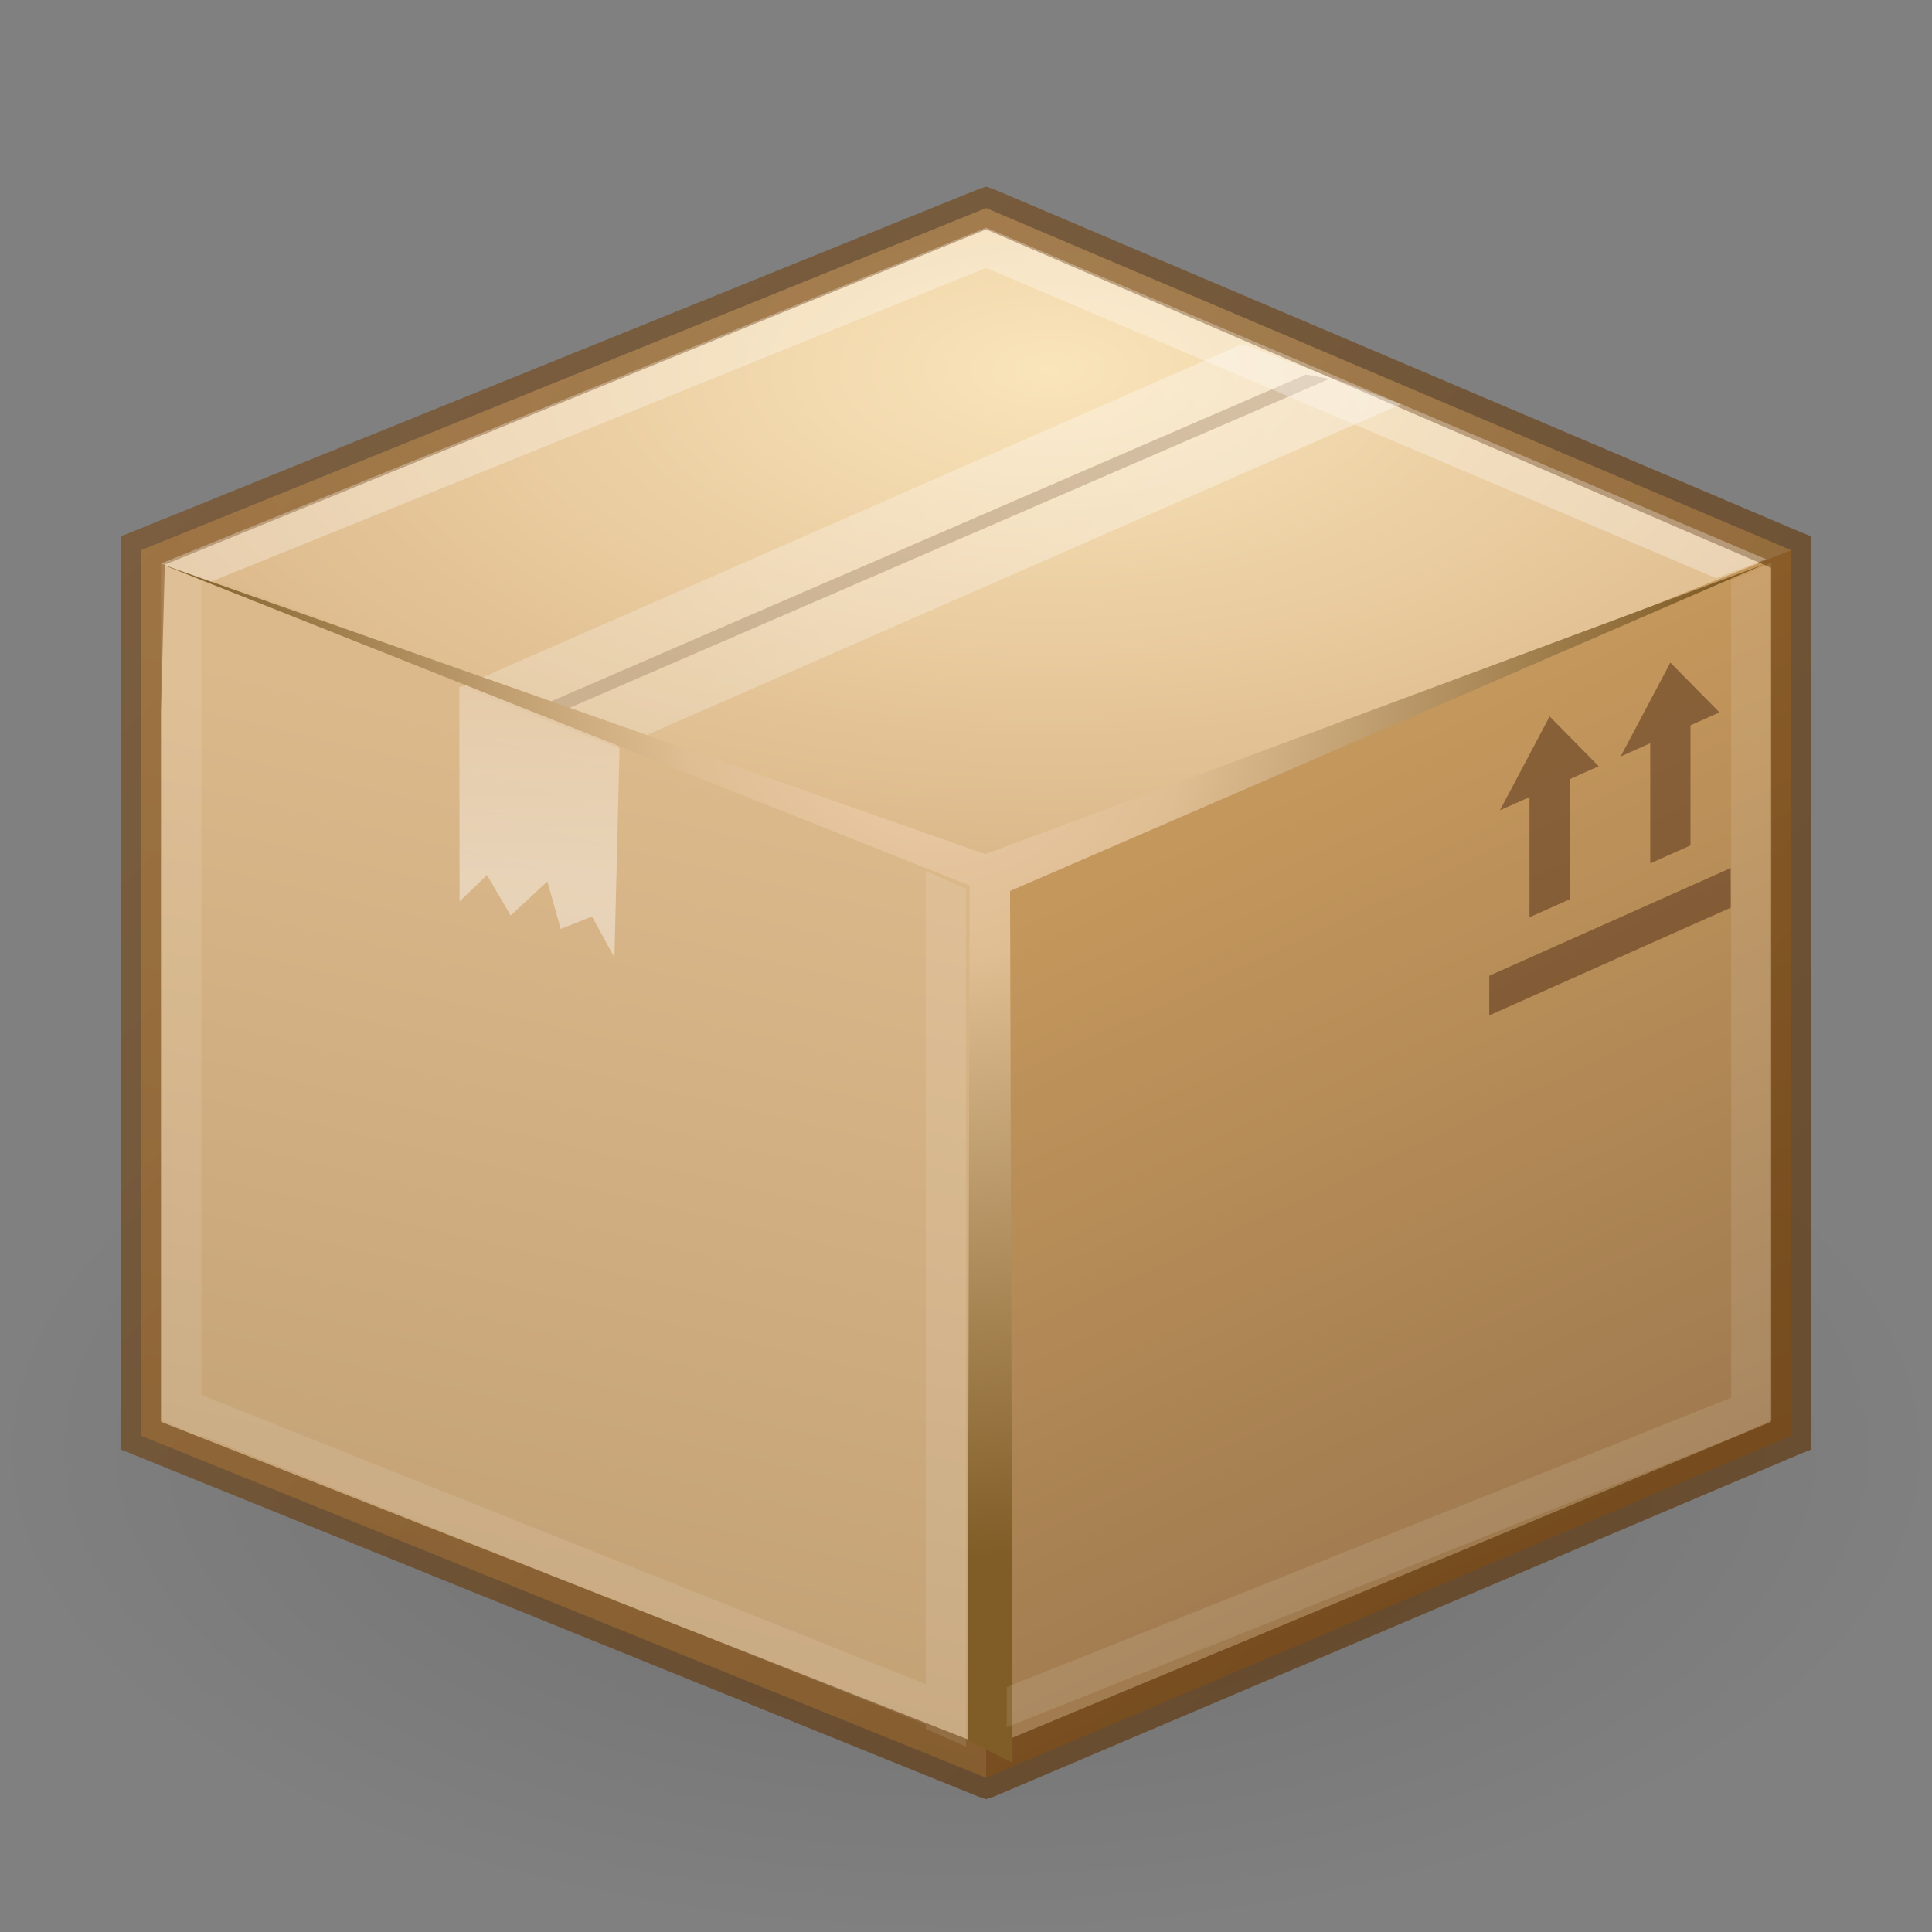 <?xml version="1.0" encoding="UTF-8" standalone="no"?>
<svg xmlns="http://www.w3.org/2000/svg" xmlns:xlink="http://www.w3.org/1999/xlink" xmlns:sodipodi="http://sodipodi.sourceforge.net/DTD/sodipodi-0.dtd" xmlns:inkscape="http://www.inkscape.org/namespaces/inkscape" version="1.1" width="48" height="48">
 <rect width="100%" height="100%" fill="#808080" stroke="none"/>
 <defs id="defs3761">
  <linearGradient id="linearGradient4365">
   <stop id="stop4367" stop-color="#f0d0b1"/>
   <stop offset="0.339" id="stop4369" stop-color="#dfbe93"/>
   <stop id="stop4371" offset="1" stop-color="#805d27"/>
  </linearGradient>
  <linearGradient id="linearGradient4319">
   <stop id="stop4321" stop-color="#efd4b9"/>
   <stop id="stop4361" offset="0.5" stop-color="#f3eadc"/>
   <stop offset="1" id="stop4323" stop-color="#6d490f"/>
  </linearGradient>
  <linearGradient id="linearGradient4311">
   <stop id="stop4313" stop-color="#ffffff"/>
   <stop offset="1" id="stop4315" stop-color="#562e04"/>
  </linearGradient>
  <linearGradient id="linearGradient4277">
   <stop id="stop4279" stop-color="#5c2f00"/>
   <stop id="stop4281" offset="1" stop-color="#794a18"/>
  </linearGradient>
  <linearGradient id="linearGradient4269">
   <stop id="stop4271" stop-color="#ffffff"/>
   <stop offset="1" id="stop4273" stop-color="#ffffff" stop-opacity="0.575"/>
  </linearGradient>
  <linearGradient inkscape:collect="always" id="linearGradient4253">
   <stop id="stop4255" stop-color="#ffffff"/>
   <stop offset="1" id="stop4257" stop-color="#ffffff" stop-opacity="0.529"/>
  </linearGradient>
  <linearGradient id="linearGradient4226">
   <stop id="stop4228" stop-color="#95724c"/>
   <stop offset="1" id="stop4231" stop-color="#c4975c"/>
  </linearGradient>
  <linearGradient id="linearGradient4149">
   <stop id="stop4151" stop-color="#fae4ba"/>
   <stop id="stop4153" offset="1" stop-color="#dcb98b"/>
  </linearGradient>
  <linearGradient inkscape:collect="always" id="linearGradient4125">
   <stop id="stop4127" stop-color="#ffffff"/>
   <stop offset="1" id="stop4129" stop-color="#ffffff" stop-opacity="0"/>
  </linearGradient>
  <linearGradient id="linearGradient4044">
   <stop id="stop4046" stop-color="#7b592e"/>
   <stop offset="1" id="stop4048" stop-color="#b18348"/>
  </linearGradient>
  <linearGradient id="linearGradient4025">
   <stop id="stop4027" stop-color="#b18348"/>
   <stop offset="1" id="stop4029" stop-color="#603910"/>
  </linearGradient>
  <linearGradient id="linearGradient4017">
   <stop id="stop4019" stop-color="#dcb98b"/>
   <stop id="stop4021" offset="1" stop-color="#be9d72"/>
  </linearGradient>
  <linearGradient id="linearGradient3969">
   <stop id="stop3971" stop-color="#fff3db"/>
   <stop offset="1" id="stop3973" stop-color="#f0d2ab"/>
  </linearGradient>
  <linearGradient id="linearGradient3959">
   <stop id="stop3961" stop-color="#a78867"/>
   <stop id="stop3963" offset="1" stop-color="#d7b282"/>
  </linearGradient>
  <linearGradient id="linearGradient4780">
   <stop id="stop4782"/>
   <stop offset="1" id="stop4784" stop-opacity="0.498"/>
  </linearGradient>
  <linearGradient id="linearGradient3960">
   <stop id="stop3962" stop-opacity="0"/>
   <stop id="stop3970" offset="0.5"/>
   <stop offset="1" id="stop3964" stop-opacity="0"/>
  </linearGradient>
  <linearGradient inkscape:collect="always" id="linearGradient3952">
   <stop id="stop3954"/>
   <stop offset="1" id="stop3956" stop-opacity="0"/>
  </linearGradient>
  <linearGradient id="linearGradient4520">
   <stop id="stop4522" stop-color="#571746"/>
   <stop offset="0.362" id="stop4524" stop-color="#8a2c48"/>
   <stop id="stop4526" offset="1" stop-color="#af5c25"/>
  </linearGradient>
  <linearGradient id="linearGradient3810">
   <stop id="stop3812" stop-color="#4cc7e0"/>
   <stop offset="1" id="stop3814" stop-color="#2061be"/>
  </linearGradient>
  <linearGradient inkscape:collect="always" xlink:href="#linearGradient4125" id="linearGradient3017" gradientUnits="userSpaceOnUse" gradientTransform="matrix(2.115,0,0,2.115,-107.577,31.427)" y1="-12.489" x2="0" y2="-1.462"/>
  <linearGradient inkscape:collect="always" xlink:href="#linearGradient3810" id="linearGradient3816" x1="4.5" x2="43.5" gradientUnits="userSpaceOnUse" gradientTransform="matrix(0,1,-1,0,48,-3e-6)"/>
  <linearGradient inkscape:collect="always" xlink:href="#linearGradient3988" id="linearGradient3965" gradientUnits="userSpaceOnUse" y1="116.26" x2="0" y2="31.773"/>
  <linearGradient id="linearGradient3988">
   <stop id="stop3990" stop-color="#eeeeec"/>
   <stop offset="1" id="stop3992" stop-color="#ffffff"/>
  </linearGradient>
  <radialGradient inkscape:collect="always" xlink:href="#linearGradient3952" id="radialGradient3755" gradientUnits="userSpaceOnUse" gradientTransform="matrix(1,0,0,0.37,0,24.512)" cx="24.85" cy="38.909" r="20.2"/>
  <radialGradient r="20.2" cy="38.909" cx="24.85" gradientTransform="matrix(1.009,0,0,0.373,-0.211,24.39)" gradientUnits="userSpaceOnUse" id="radialGradient4274" xlink:href="#linearGradient3952" inkscape:collect="always"/>
  <linearGradient inkscape:collect="always" xlink:href="#linearGradient4125" id="linearGradient4140" x1="789" x2="827" gradientUnits="userSpaceOnUse"/>
  <clipPath id="clipPath4130">
   <path id="path4132" d="M 790.438,237 C 789.626,237 789,237.626 789,238.438 l 0,35.094 c 0,0.812 0.626,1.469 1.438,1.469 l 35.125,0 c 0.812,0 1.438,-0.657 1.438,-1.469 l 0,-35.094 C 827,237.626 826.374,237 825.562,237 l -35.125,0 z"/>
  </clipPath>
  <linearGradient inkscape:collect="always" xlink:href="#linearGradient5618" id="linearGradient4083" x1="-1023.86" x2="-984.86" gradientUnits="userSpaceOnUse" gradientTransform="translate(980.362,784)"/>
  <linearGradient id="linearGradient5618">
   <stop id="stop5620" stop-color="#3e3e3e"/>
   <stop offset="1" id="stop5622" stop-color="#595959"/>
  </linearGradient>
  <linearGradient id="linearGradient4094">
   <stop id="stop4096" stop-color="#e28192"/>
   <stop id="stop4317" offset="0.259" stop-color="#f7d6c7"/>
   <stop offset="1" id="stop4098" stop-color="#fffee4"/>
  </linearGradient>
  <clipPath id="clipPath14228">
   <rect id="rect14230" width="32" height="42" x="312" y="231" fill="none" color="#bebebe" stroke-width="0" rx="0"/>
  </clipPath>
  <clipPath id="clipPath3449">
   <rect id="rect3451" width="32" height="42" x="312" y="231" fill="none" color="#bebebe" stroke-width="0" rx="0"/>
  </clipPath>
  <linearGradient inkscape:collect="always" xlink:href="#linearGradient3988-5" id="linearGradient4030" x1="304" x2="352" gradientUnits="userSpaceOnUse"/>
  <linearGradient id="linearGradient3988-5">
   <stop id="stop3990-5" stop-color="#ededed"/>
   <stop offset="1" id="stop3992-0" stop-color="#fafafa"/>
  </linearGradient>
  <clipPath id="clipPath3457">
   <rect id="rect3459" width="32" height="42" x="312" y="231" fill="none" color="#bebebe" stroke-width="0" rx="0"/>
  </clipPath>
  <clipPath id="clipPath3461">
   <rect id="rect3463" width="32" height="42" x="312" y="231" fill="none" color="#bebebe" stroke-width="0" rx="0"/>
  </clipPath>
  <linearGradient id="outerBackgroundGradient">
   <stop id="stop3864-8-6" stop-color="#8c166c"/>
   <stop id="stop4409" offset="0.362" stop-color="#ca3561"/>
   <stop offset="1" id="stop3866-9-1" stop-color="#f38f4e"/>
  </linearGradient>
  <linearGradient inkscape:collect="always" xlink:href="#linearGradient3988-5" id="linearGradient3947" gradientUnits="userSpaceOnUse" gradientTransform="matrix(0,-0.175,0.175,0,-4,48.2)" y1="280" x2="0" y2="40"/>
  <linearGradient inkscape:collect="always" xlink:href="#outerBackgroundGradient" id="linearGradient3949" gradientUnits="userSpaceOnUse" gradientTransform="matrix(0,-0.175,0.175,0,-4,1.2)" y1="280" x2="0" y2="40"/>
  <linearGradient inkscape:collect="always" xlink:href="#linearGradient4094" id="linearGradient3951" gradientUnits="userSpaceOnUse" x1="324" x2="332"/>
  <radialGradient cx="4.993" cy="43.5" gradientTransform="matrix(2.004,0,0,1.4,27.988,-17.4)" gradientUnits="userSpaceOnUse" id="radialGradient9116" inkscape:collect="always" r="2.5" xlink:href="#linearGradient3952"/>
  <radialGradient cx="4.993" cy="43.5" gradientTransform="matrix(2.004,0,0,1.4,-20.012,-104.4)" gradientUnits="userSpaceOnUse" id="radialGradient9118" inkscape:collect="always" r="2.5" xlink:href="#linearGradient3952"/>
  <linearGradient gradientUnits="userSpaceOnUse" id="linearGradient9120" inkscape:collect="always" x2="0" xlink:href="#linearGradient3960" y1="47.03" y2="39.999"/>
  <linearGradient gradientTransform="translate(80,-0.039)" gradientUnits="userSpaceOnUse" id="linearGradient9122" inkscape:collect="always" x2="0" xlink:href="#linearGradient6394" y1="-0.806" y2="18.01"/>
  <linearGradient id="linearGradient6394" inkscape:collect="always">
   <stop id="stop6396" stop-color="#729fcf"/>
   <stop id="stop6398" offset="1" stop-color="#ffffff"/>
  </linearGradient>
  <linearGradient gradientTransform="matrix(1,0,0,2,80,-17.039)" gradientUnits="userSpaceOnUse" id="linearGradient9124" inkscape:collect="always" x2="0" xlink:href="#linearGradient6754" y1="16.188" y2="14.14"/>
  <linearGradient id="linearGradient6754" inkscape:collect="always">
   <stop id="stop6756" stop-color="#729fcf"/>
   <stop id="stop6758" offset="1" stop-color="#729fcf" stop-opacity="0"/>
  </linearGradient>
  <radialGradient cx="-16.484" cy="16.06" gradientTransform="matrix(1.439,0,0,1.188,7.181,-2.926)" gradientUnits="userSpaceOnUse" id="radialGradient9126" inkscape:collect="always" r="9" xlink:href="#linearGradient4125"/>
  <linearGradient inkscape:collect="always" xlink:href="#linearGradient6754" id="linearGradient4458" gradientUnits="userSpaceOnUse" gradientTransform="matrix(1,0,0,2,47.965,11.646)" y1="16.188" x2="0" y2="14.14"/>
  <linearGradient inkscape:collect="always" xlink:href="#outerBackgroundGradient" id="linearGradient4462" gradientUnits="userSpaceOnUse" gradientTransform="matrix(1.077,0,0,1.077,55.462,22.12)" y1="-0.806" x2="0" y2="18.01"/>
  <linearGradient inkscape:collect="always" xlink:href="#outerBackgroundGradient" id="linearGradient3123" gradientUnits="userSpaceOnUse" gradientTransform="matrix(0,-0.175,0.175,0,-5,-0.8)" y1="280" x2="0" y2="40"/>
  <linearGradient inkscape:collect="always" xlink:href="#linearGradient4094" id="linearGradient3117" gradientUnits="userSpaceOnUse" x1="324" x2="332" gradientTransform="matrix(0,-1,1,0,-208.375,365.125)"/>
  <linearGradient y2="40" x2="0" y1="280" gradientTransform="matrix(0,-0.175,0.175,0,5.125,-36.425)" gradientUnits="userSpaceOnUse" id="linearGradient3157" xlink:href="#outerBackgroundGradient" inkscape:collect="always"/>
  <clipPath id="clipPath4552">
   <rect id="rect4554" width="21.1" height="21.1" x="42.892" y="24.01" rx="0" opacity="0.2"/>
  </clipPath>
  <linearGradient inkscape:collect="always" xlink:href="#linearGradient3988-5" id="linearGradient3158" gradientUnits="userSpaceOnUse" gradientTransform="matrix(0.175,0,0,0.175,-1.2,-6)" y1="280" x2="0" y2="40"/>
  <radialGradient inkscape:collect="always" xlink:href="#linearGradient3952" id="radialGradient3950" cx="9" cy="43.5" r="2" gradientTransform="matrix(1,0,0,0.75,0,10.875)" gradientUnits="userSpaceOnUse"/>
  <radialGradient inkscape:collect="always" xlink:href="#linearGradient3952" id="radialGradient3958" cx="40" cy="43.5" r="2" gradientTransform="matrix(1,0,0,0.75,0,10.875)" gradientUnits="userSpaceOnUse"/>
  <linearGradient inkscape:collect="always" xlink:href="#linearGradient3960" id="linearGradient3968" y1="45" x2="0" y2="42" gradientUnits="userSpaceOnUse"/>
  <linearGradient inkscape:collect="always" xlink:href="#linearGradient4780" id="linearGradient4835" gradientUnits="userSpaceOnUse" y1="-81.72" x2="0" y2="-62.28"/>
  <linearGradient inkscape:collect="always" xlink:href="#linearGradient4780" id="linearGradient4844" gradientUnits="userSpaceOnUse" y1="-81.72" x2="0" y2="-62.28" gradientTransform="matrix(0.823,0,0,0.823,-1444.188,83.274)"/>
  <linearGradient inkscape:collect="always" xlink:href="#linearGradient4228" id="linearGradient4532" gradientUnits="userSpaceOnUse" gradientTransform="matrix(1.5,0,0,1.5,-461.594,-1478.239)" y1="995.63" x2="0" y2="1012.1"/>
  <linearGradient id="linearGradient4228">
   <stop id="stop4230" stop-color="#ffffff"/>
   <stop id="stop4262" offset="0.224" stop-color="#ffffff" stop-opacity="0.851"/>
   <stop offset="1" id="stop4232" stop-color="#ffffff" stop-opacity="0.703"/>
  </linearGradient>
  <clipPath id="clipPath14228-6">
   <rect id="rect14230-9" width="32" height="42" x="312" y="231" fill="none" color="#bebebe" stroke-width="0" rx="0"/>
  </clipPath>
  <clipPath id="clipPath3186">
   <rect id="rect3188" width="32" height="42" x="312" y="231" fill="none" color="#bebebe" stroke-width="0" rx="0"/>
  </clipPath>
  <linearGradient inkscape:collect="always" xlink:href="#outerBackgroundGradient-2" id="linearGradient4869" gradientUnits="userSpaceOnUse" gradientTransform="matrix(0,-0.197,0.175,0,976.362,-299.65)" y1="280" x2="0" y2="40"/>
  <linearGradient id="outerBackgroundGradient-2">
   <stop id="stop3864-8-6-3" stop-color="#e7d0b8"/>
   <stop offset="1" id="stop3866-9-1-0" stop-color="#d0b99a"/>
  </linearGradient>
  <linearGradient y2="40" x2="0" y1="280" gradientTransform="matrix(0,-0.197,0.175,0,0.555,-2.056)" gradientUnits="userSpaceOnUse" id="linearGradient3201" xlink:href="#outerBackgroundGradient-2" inkscape:collect="always"/>
  <linearGradient inkscape:collect="always" xlink:href="#outerBackgroundGradient-2" id="linearGradient4106" gradientUnits="userSpaceOnUse" gradientTransform="matrix(0,-0.197,0.175,0,-4.061,4.35)" y1="280" x2="0" y2="40"/>
  <linearGradient inkscape:collect="always" xlink:href="#outerBackgroundGradient-2" id="linearGradient4122" gradientUnits="userSpaceOnUse" gradientTransform="matrix(0.192,0,0,0.17,-3.675,-3.222)" y1="280" x2="0" y2="40"/>
  <linearGradient inkscape:collect="always" xlink:href="#outerBackgroundGradient-2" id="linearGradient3953" y1="44" x2="0" y2="20" gradientUnits="userSpaceOnUse" gradientTransform="translate(0.5,0.5)"/>
  <linearGradient inkscape:collect="always" xlink:href="#linearGradient3959" id="linearGradient3957" gradientUnits="userSpaceOnUse" y1="44" x2="0" y2="20" gradientTransform="matrix(-1,0,0,1,48.5,0.5)"/>
  <linearGradient inkscape:collect="always" xlink:href="#linearGradient3969" id="linearGradient4010" gradientUnits="userSpaceOnUse" gradientTransform="matrix(1,0,0,-1,16.94,51.658)" y1="51.16" x2="0" y2="31.16"/>
  <radialGradient inkscape:collect="always" xlink:href="#linearGradient4149" id="radialGradient4013" cx="27.552" cy="6" r="20" gradientTransform="matrix(1.2,0,0,0.6,-7,5.569)" gradientUnits="userSpaceOnUse"/>
  <linearGradient inkscape:collect="always" xlink:href="#linearGradient3959" id="linearGradient4033" gradientUnits="userSpaceOnUse" gradientTransform="matrix(-1,0,0,1,48,1)" y1="44" x2="0" y2="20"/>
  <radialGradient inkscape:collect="always" xlink:href="#linearGradient3969" id="radialGradient4041" gradientUnits="userSpaceOnUse" gradientTransform="matrix(1,0,0,0.5,-0.5,7.75)" cx="28" cy="5.75" r="20"/>
  <clipPath id="clipPath4105">
   <path d="M 44,13.75 24.5,21.344 24.5,44.75 44,36.656 44,13.75 z" id="path4107"/>
  </clipPath>
  <clipPath id="clipPath4121">
   <path d="m 24,5.031 -20,8.312 0,0.312 20,7.812 20,-7.812 0,-0.312 z" id="path4123"/>
  </clipPath>
  <linearGradient inkscape:collect="always" xlink:href="#linearGradient4125" id="linearGradient4131" x1="14.675" y1="20.05" x2="16.177" y2="33.3" gradientUnits="userSpaceOnUse"/>
  <clipPath id="clipPath4136">
   <path id="path4138" d="M 4,13.75 4,36.656 24,44.75 24,21.344 z"/>
  </clipPath>
  <linearGradient inkscape:collect="always" xlink:href="#linearGradient4226" id="linearGradient4143" gradientUnits="userSpaceOnUse" gradientTransform="matrix(-1,0,0,1,48,-0.331)" x1="5.393" y1="42.586" x2="16" y2="20"/>
  <linearGradient inkscape:collect="always" xlink:href="#linearGradient4017" id="linearGradient4145" x1="16.5" y1="20.25" x2="10.5" y2="45.75" gradientUnits="userSpaceOnUse" gradientTransform="translate(0,-1.331)"/>
  <linearGradient inkscape:collect="always" xlink:href="#linearGradient4253" id="linearGradient4259" y1="23" x2="0" y2="17" gradientUnits="userSpaceOnUse" gradientTransform="translate(0,-1.331)"/>
  <linearGradient inkscape:collect="always" xlink:href="#linearGradient4269" id="linearGradient4275" x1="36.18" y1="3.697" x2="16.277" y2="16.745" gradientUnits="userSpaceOnUse" gradientTransform="translate(0,-1.331)"/>
  <linearGradient inkscape:collect="always" xlink:href="#linearGradient4277" id="linearGradient4329" gradientUnits="userSpaceOnUse" x1="40" y1="37" x2="9" y2="4" gradientTransform="translate(0,-1.331)"/>
  <radialGradient inkscape:collect="always" xlink:href="#linearGradient4365" id="radialGradient4363" gradientUnits="userSpaceOnUse" gradientTransform="matrix(1,0,0,1.158,0,0.104)" cx="23.277" cy="13.919" r="19.438"/>
  <radialGradient inkscape:collect="always" xlink:href="#linearGradient4301" id="radialGradient4307" cx="24" cy="38" r="24" gradientTransform="matrix(1,0,0,0.417,0,22.167)" gradientUnits="userSpaceOnUse"/>
  <linearGradient id="linearGradient4301">
   <stop id="stop4303"/>
   <stop id="stop4309" offset="0.438" stop-opacity="0.275"/>
   <stop offset="1" id="stop4305" stop-opacity="0"/>
  </linearGradient>
 </defs>
 <g inkscape:groupmode="layer" id="layer1" inkscape:label="Background">
  <path sodipodi:type="arc" id="path4299" sodipodi:cx="24" sodipodi:cy="38" sodipodi:rx="24" sodipodi:ry="10" d="M 48,38 A 24,10 0 1 1 0,38 24,10 0 1 1 48,38 z" transform="matrix(-1,0,0,1.2,48,-9.6)" opacity="0.3" fill="url(#radialGradient4307)"/>
  <path d="m 24.5,25.669 -20.999,-8 0,-4 L 24.5,5.169 44.5,13.669 l 0,4 z" id="path3965" inkscape:connector-curvature="0" sodipodi:nodetypes="ccccccc" fill="url(#radialGradient4013)"/>
  <path d="m 3.5,13.669 0,22 20.999,8.5 0,-22.5 z" id="path3173" inkscape:connector-curvature="0" sodipodi:nodetypes="ccccc" fill="url(#linearGradient4145)"/>
  <path inkscape:connector-curvature="0" id="path3955" d="m 44.5,13.669 0,22 -20,8.5 0,-22.5 z" sodipodi:nodetypes="ccccc" fill="url(#linearGradient4143)"/>
  <path d="m 32.449,9.305 -18.899,8.181 0.578,0.11 18.899,-8.181 z" id="path4052" inkscape:connector-curvature="0" sodipodi:nodetypes="ccccc" opacity="0.8" color="#000000" fill="#b19065"/>
  <path d="m 24.5,4.637 -0.188,0.062 L 3.312,13.2 3,13.325 l 0,0.344 0,4 0,18 0,0.344 0.312,0.125 21,8.5 0.188,0.062 0.188,-0.062 20,-8.5 0.312,-0.125 0,-0.344 0,-18 0,-4 0,-0.344 -0.312,-0.125 -20,-8.5 z m 0,1.062 L 44,14.106 44,17.669 44,35.325 24.562,43.419 4,35.325 4,17.669 4.094,14.028 z" id="path4035" inkscape:connector-curvature="0" sodipodi:nodetypes="cccccccccccccccccccccccccccccc" opacity="0.61" color="#000000" fill="url(#linearGradient4329)"/>
  <path d="m 11.418,22.394 0.68,-0.653 0.589,1.004 0.912,-0.846 0.332,1.181 0.776,-0.31 0.558,1.02 0.127,-5.2 -3.98,-1.532 z" id="path4059" inkscape:connector-curvature="0" sodipodi:nodetypes="cccccccccc" opacity="0.4" fill="url(#linearGradient4259)"/>
  <path sodipodi:nodetypes="ccccc" inkscape:connector-curvature="0" id="path4242" d="m 30.875,8.544 -19.44,8.528 3.925,1.5 19.44,-8.528 z" opacity="0.4" color="#000000" fill="url(#linearGradient4275)"/>
  <path d="M 24.09,22 3.965,13.999 24.479,21.221 43.855,14.01 25.094,22.137 l 0.062,21.656 -1.116,-0.553 z" id="path4317" inkscape:connector-curvature="0" sodipodi:nodetypes="cccccccc" fill="url(#radialGradient4363)"/>
  <g id="g5963" inkscape:label="document-open" transform="matrix(0.5,-0.223,0,0.5,-94.5,61.383)" enable-background="new">
   <path d="m 266,31.469 -2.469,3.562 0.469,0 1,0 0,1 0,4.969 2,0 0,-4.969 0,-1 1,0 0.438,0 -2.438,-3.562 z" id="path2987" inkscape:connector-curvature="0" opacity="0.5" fill="#502d16"/>
   <path d="m 263,43.016 0,1.969 12,0 -0.005,-1.969 z" id="path4177" inkscape:connector-curvature="0" sodipodi:nodetypes="ccccc" opacity="0.5" fill="#502d16"/>
   <path inkscape:connector-curvature="0" id="path5714" d="m 272,31.469 -2.469,3.562 0.469,0 1,0 0,1 0,4.969 2,0 0,-4.969 0,-1 1,0 0.438,0 -2.438,-3.562 z" opacity="0.5" fill="#502d16"/>
  </g>
  <path d="M 24.5,5.656 4,14 5.238,14.453 24.5,6.656 l 18.138,7.709 1.242,-0.472 z" id="path3225" inkscape:connector-curvature="0" sodipodi:nodetypes="ccccccc" opacity="0.3" fill="#ffffff"/>
  <path sodipodi:nodetypes="ccccc" inkscape:connector-curvature="0" id="path4033" d="m 43.011,14.418 1,-0.445 0,21.312 -1,0.445 z" opacity="0.1" fill="#ffffff"/>
  <path inkscape:connector-curvature="0" id="path4036" d="m 43.011,34.726 0,1 -18,7.188 0,-1 18,-7.188 z" opacity="0.1" fill="#ffffff"/>
  <path d="m 24,22.084 -1,-0.445 0,21.312 1,0.445 z" id="path4014" inkscape:connector-curvature="0" sodipodi:nodetypes="ccccc" opacity="0.1" fill="#ffffff"/>
  <g id="g4027">
   <path sodipodi:nodetypes="ccccc" inkscape:connector-curvature="0" id="rect4005" d="m -5.473,12.184 1.095,0 0,21.312 -1.095,0 z" transform="matrix(-0.914,-0.407,0,1,0,0)" opacity="0.1" fill="#ffffff"/>
   <path id="rect4016" d="M 5 34.656 L 5 35.656 L 23 42.844 L 23 41.844 L 5 34.656 z " opacity="0.1" fill="#ffffff"/>
  </g>
 </g>
</svg>
